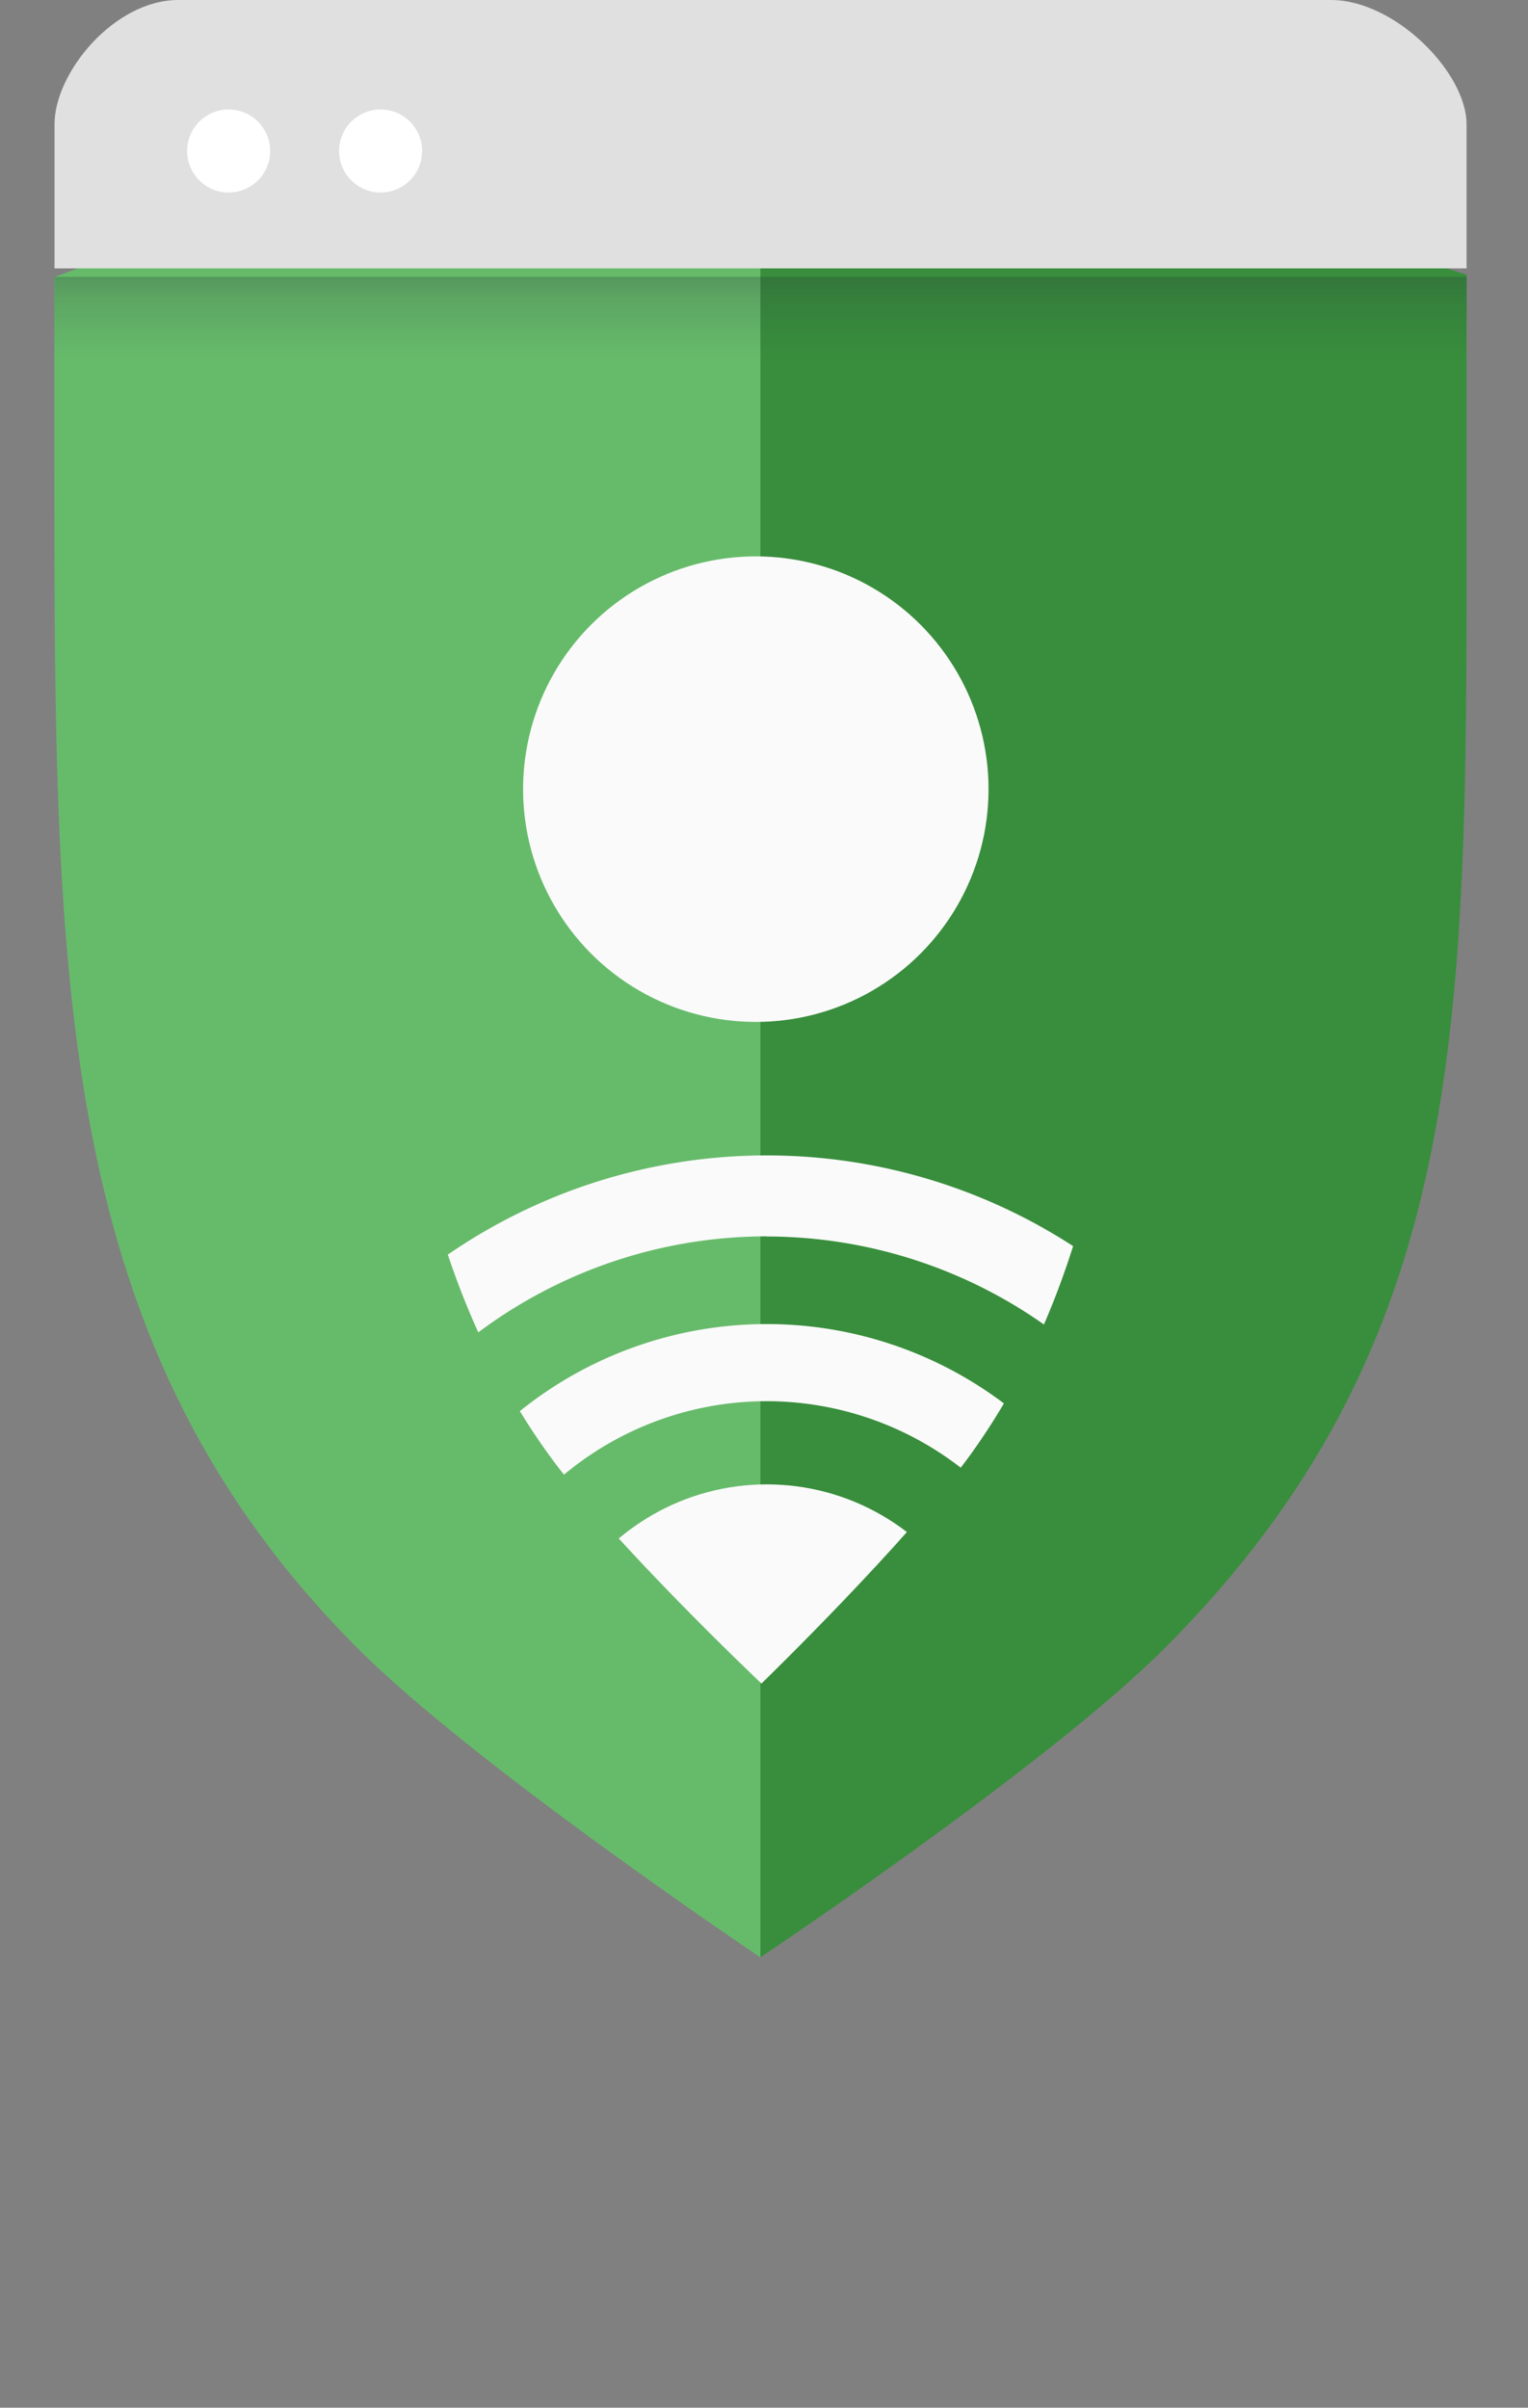 <svg xmlns="http://www.w3.org/2000/svg" xmlns:xlink="http://www.w3.org/1999/xlink" id="JAKE" viewBox="0 0 108.2 170.46"><rect x="0" y="0" width="108.2" height="170.46" fill="#808080" stroke="none"/><defs><style>.cls-1{fill:none}.cls-2{fill:#66bb6a}.cls-3{fill:#388e3c}.cls-4{clip-path:url(#clip-path)}.cls-5{fill:url(#linear-gradient)}.cls-6{clip-path:url(#clip-path-2)}.cls-7{fill:#fafafa}.cls-8{fill:#e0e0e0}.cls-9{fill:#fff}</style><clipPath id="clip-path" transform="translate(-587.48 -183.89)"><path d="M641.9,191.2c-22.81,0-42.56,9.37-50.56,12.3v13.28c0,36.91.14,62.4,21.61,83.86,8.27,8.27,28.39,21.82,28.39,21.82s20.28-13.54,28.56-21.82c21.51-21.51,21.44-44.1,21.44-78.93V203.34C681.33,200.25,663.38,191.2,641.9,191.2Z" class="cls-1"/></clipPath><linearGradient id="linear-gradient" x1="54.1" x2="54.1" y1="18.2" y2="25.55" gradientUnits="userSpaceOnUse"><stop offset="0" stop-color="#263238" stop-opacity=".35"/><stop offset=".42" stop-color="#263238" stop-opacity=".15"/><stop offset=".89" stop-color="#263238" stop-opacity=".02"/><stop offset="1" stop-color="#263238" stop-opacity="0"/></linearGradient><clipPath id="clip-path-2" transform="translate(-587.48 -183.89)"><path d="M641.39,205.23c-14.08,0-27.22,9.82-27.22,9.82s0.9,20.39.9,28.57c0,17.68,3.37,32.29,11.23,43.2,4.44,6.17,15.1,16.26,15.1,16.26s10.4-10.09,14.84-16.26c7.86-10.91,11-25.52,11-43.2,0-8.18,1.08-28.57,1.08-28.57S654.8,205.23,641.39,205.23Z" class="cls-1"/></clipPath></defs><title>safebrowsing-logo</title><path d="M591.33,203.51v13.28c0,36.91.07,62.4,21.54,83.86,8.27,8.27,28.46,21.82,28.46,21.82V191.2C620.33,191.2,599.33,200.58,591.33,203.51Z" class="cls-2" transform="translate(-587.48 -183.89)"/><path d="M691.33,203.34c-10-3.1-29-12.14-50-12.14V322.46s20.28-13.54,28.56-21.82c21.51-21.51,21.44-44.1,21.44-78.93V203.34Z" class="cls-3" transform="translate(-587.48 -183.89)"/><g class="cls-4"><rect width="108.2" height="8.9" y="19.6" class="cls-5"/></g><g class="cls-6"><circle cx="54.3" cy="121.35" r="16.26" class="cls-7"/><path d="M641.78,333.41a27.89,27.89,0,1,1,27.89-27.89A27.92,27.92,0,0,1,641.78,333.41Zm0-50.32a22.43,22.43,0,1,0,22.43,22.43A22.46,22.46,0,0,0,641.78,283.09Z" class="cls-7" transform="translate(-587.48 -183.89)"/><path d="M641.78,345.35a39.83,39.83,0,1,1,39.83-39.83A39.87,39.87,0,0,1,641.78,345.35Zm0-73.93a34.1,34.1,0,1,0,34.1,34.1A34.14,34.14,0,0,0,641.78,271.43Z" class="cls-7" transform="translate(-587.48 -183.89)"/><circle cx="53.52" cy="55.87" r="16.48" class="cls-7"/></g><path d="M691.33,202.89v-10.2c0-3.67-5.07-8.8-9.6-8.8H600.1c-4.52,0-8.76,5.13-8.76,8.8v10.2h100Z" class="cls-8" transform="translate(-587.48 -183.89)"/><circle cx="16.19" cy="10.69" r="2.94" class="cls-9"/><circle cx="26.95" cy="10.69" r="2.94" class="cls-9"/></svg>